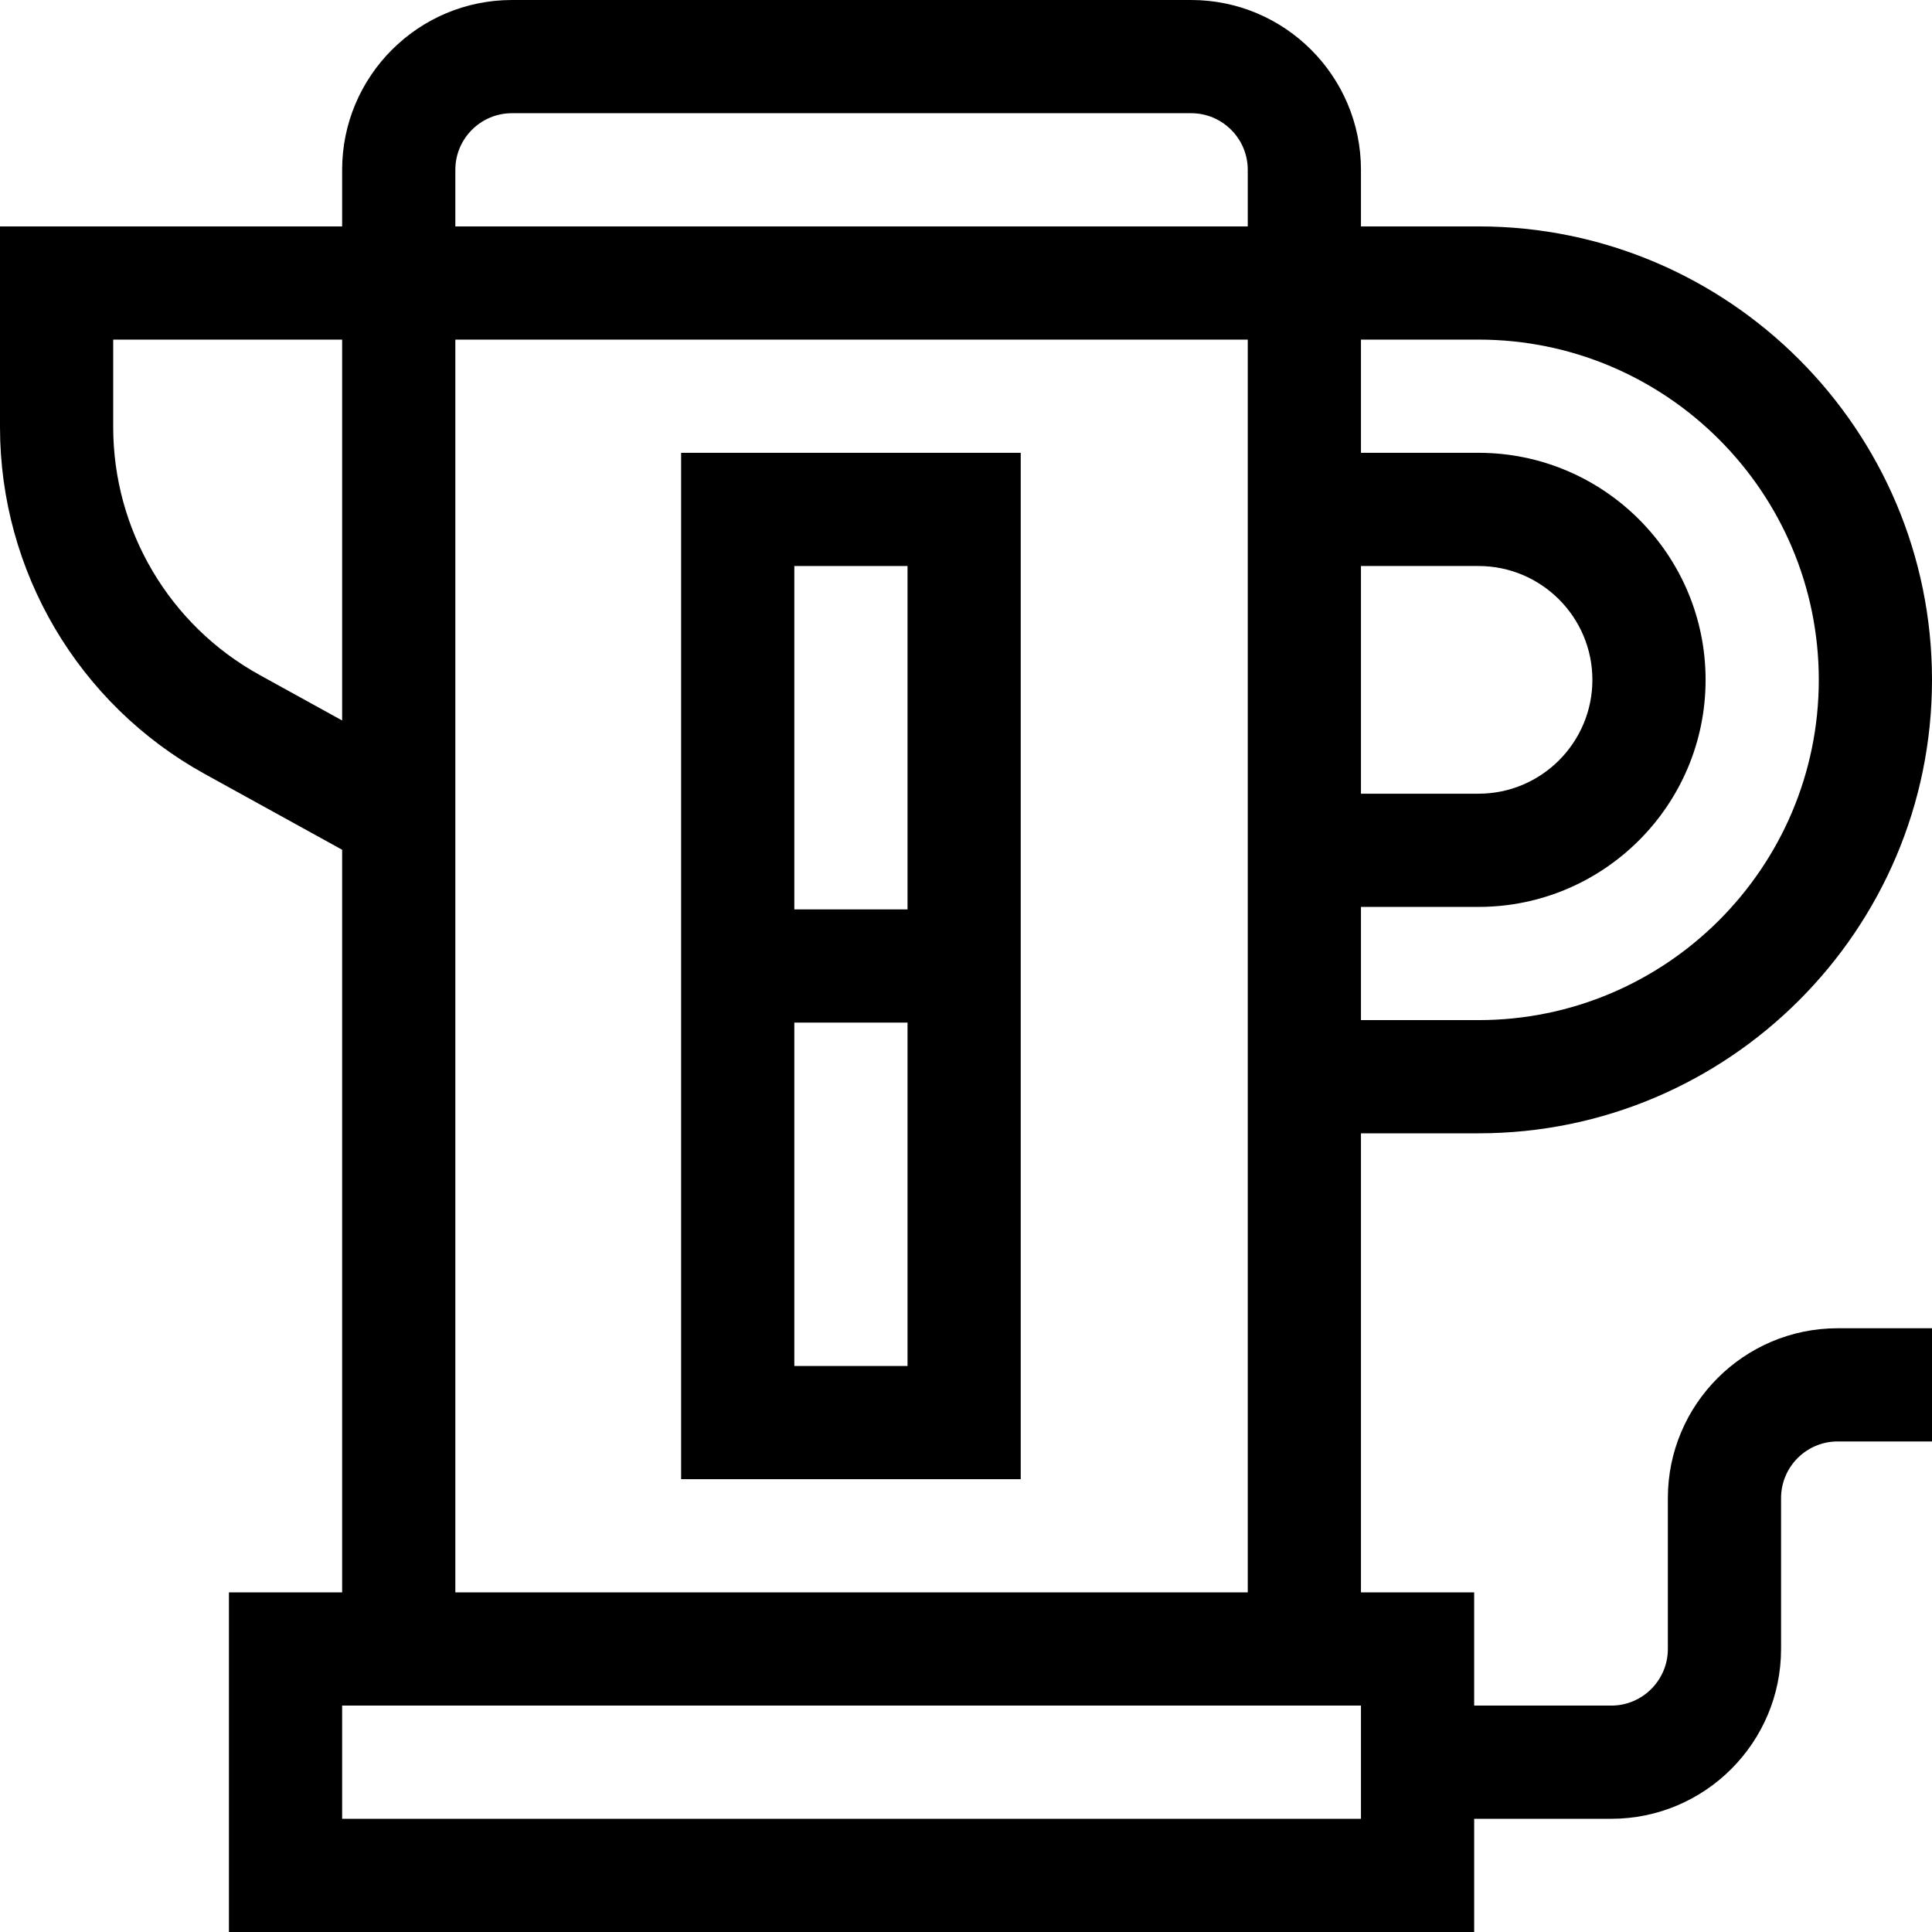 <svg id="Capa_1" enable-background="new 0 0 512 512" height="512" viewBox="0 0 512 512" width="512" xmlns="http://www.w3.org/2000/svg"><g><path d="m180.504 392h90v-272h-90zm30-30v-91h30v91zm30-212v91h-30v-91z"/><path d="m442 397v40c0 8.271-6.729 15-15 15h-36.331v-30h-30v-121.66h31.161c66.262 0 120.17-53.908 120.17-120.17s-53.908-120.17-120.17-120.17h-31.161v-15c0-24.813-20.187-45-45-45h-180c-24.813 0-45 20.187-45 45v15h-90.669v53.186c0 38.246 20.805 73.478 54.296 91.945l36.374 20.059v196.81h-30v90h330v-30h36.33c24.813 0 45-20.187 45-45v-40c0-8.271 6.729-15 15-15h25v-30h-25c-24.813 0-45 20.187-45 45zm-81.331-247h31.161c16.636 0 30.17 13.534 30.17 30.17s-13.534 30.17-30.17 30.17h-31.161zm31.161-60c49.72 0 90.17 40.45 90.17 90.17s-40.45 90.17-90.17 90.17h-31.161v-30h31.161c33.178 0 60.17-26.992 60.17-60.17s-26.992-60.17-60.17-60.17h-31.161v-30zm-271.161-45c0-8.271 6.729-15 15-15h180c8.271 0 15 6.729 15 15v15h-210zm-51.886 133.861c-23.922-13.192-38.783-38.357-38.783-65.675v-23.186h60.669v100.931zm51.886-88.861h210v332h-210zm240 392h-270v-30h270z"/></g></svg>